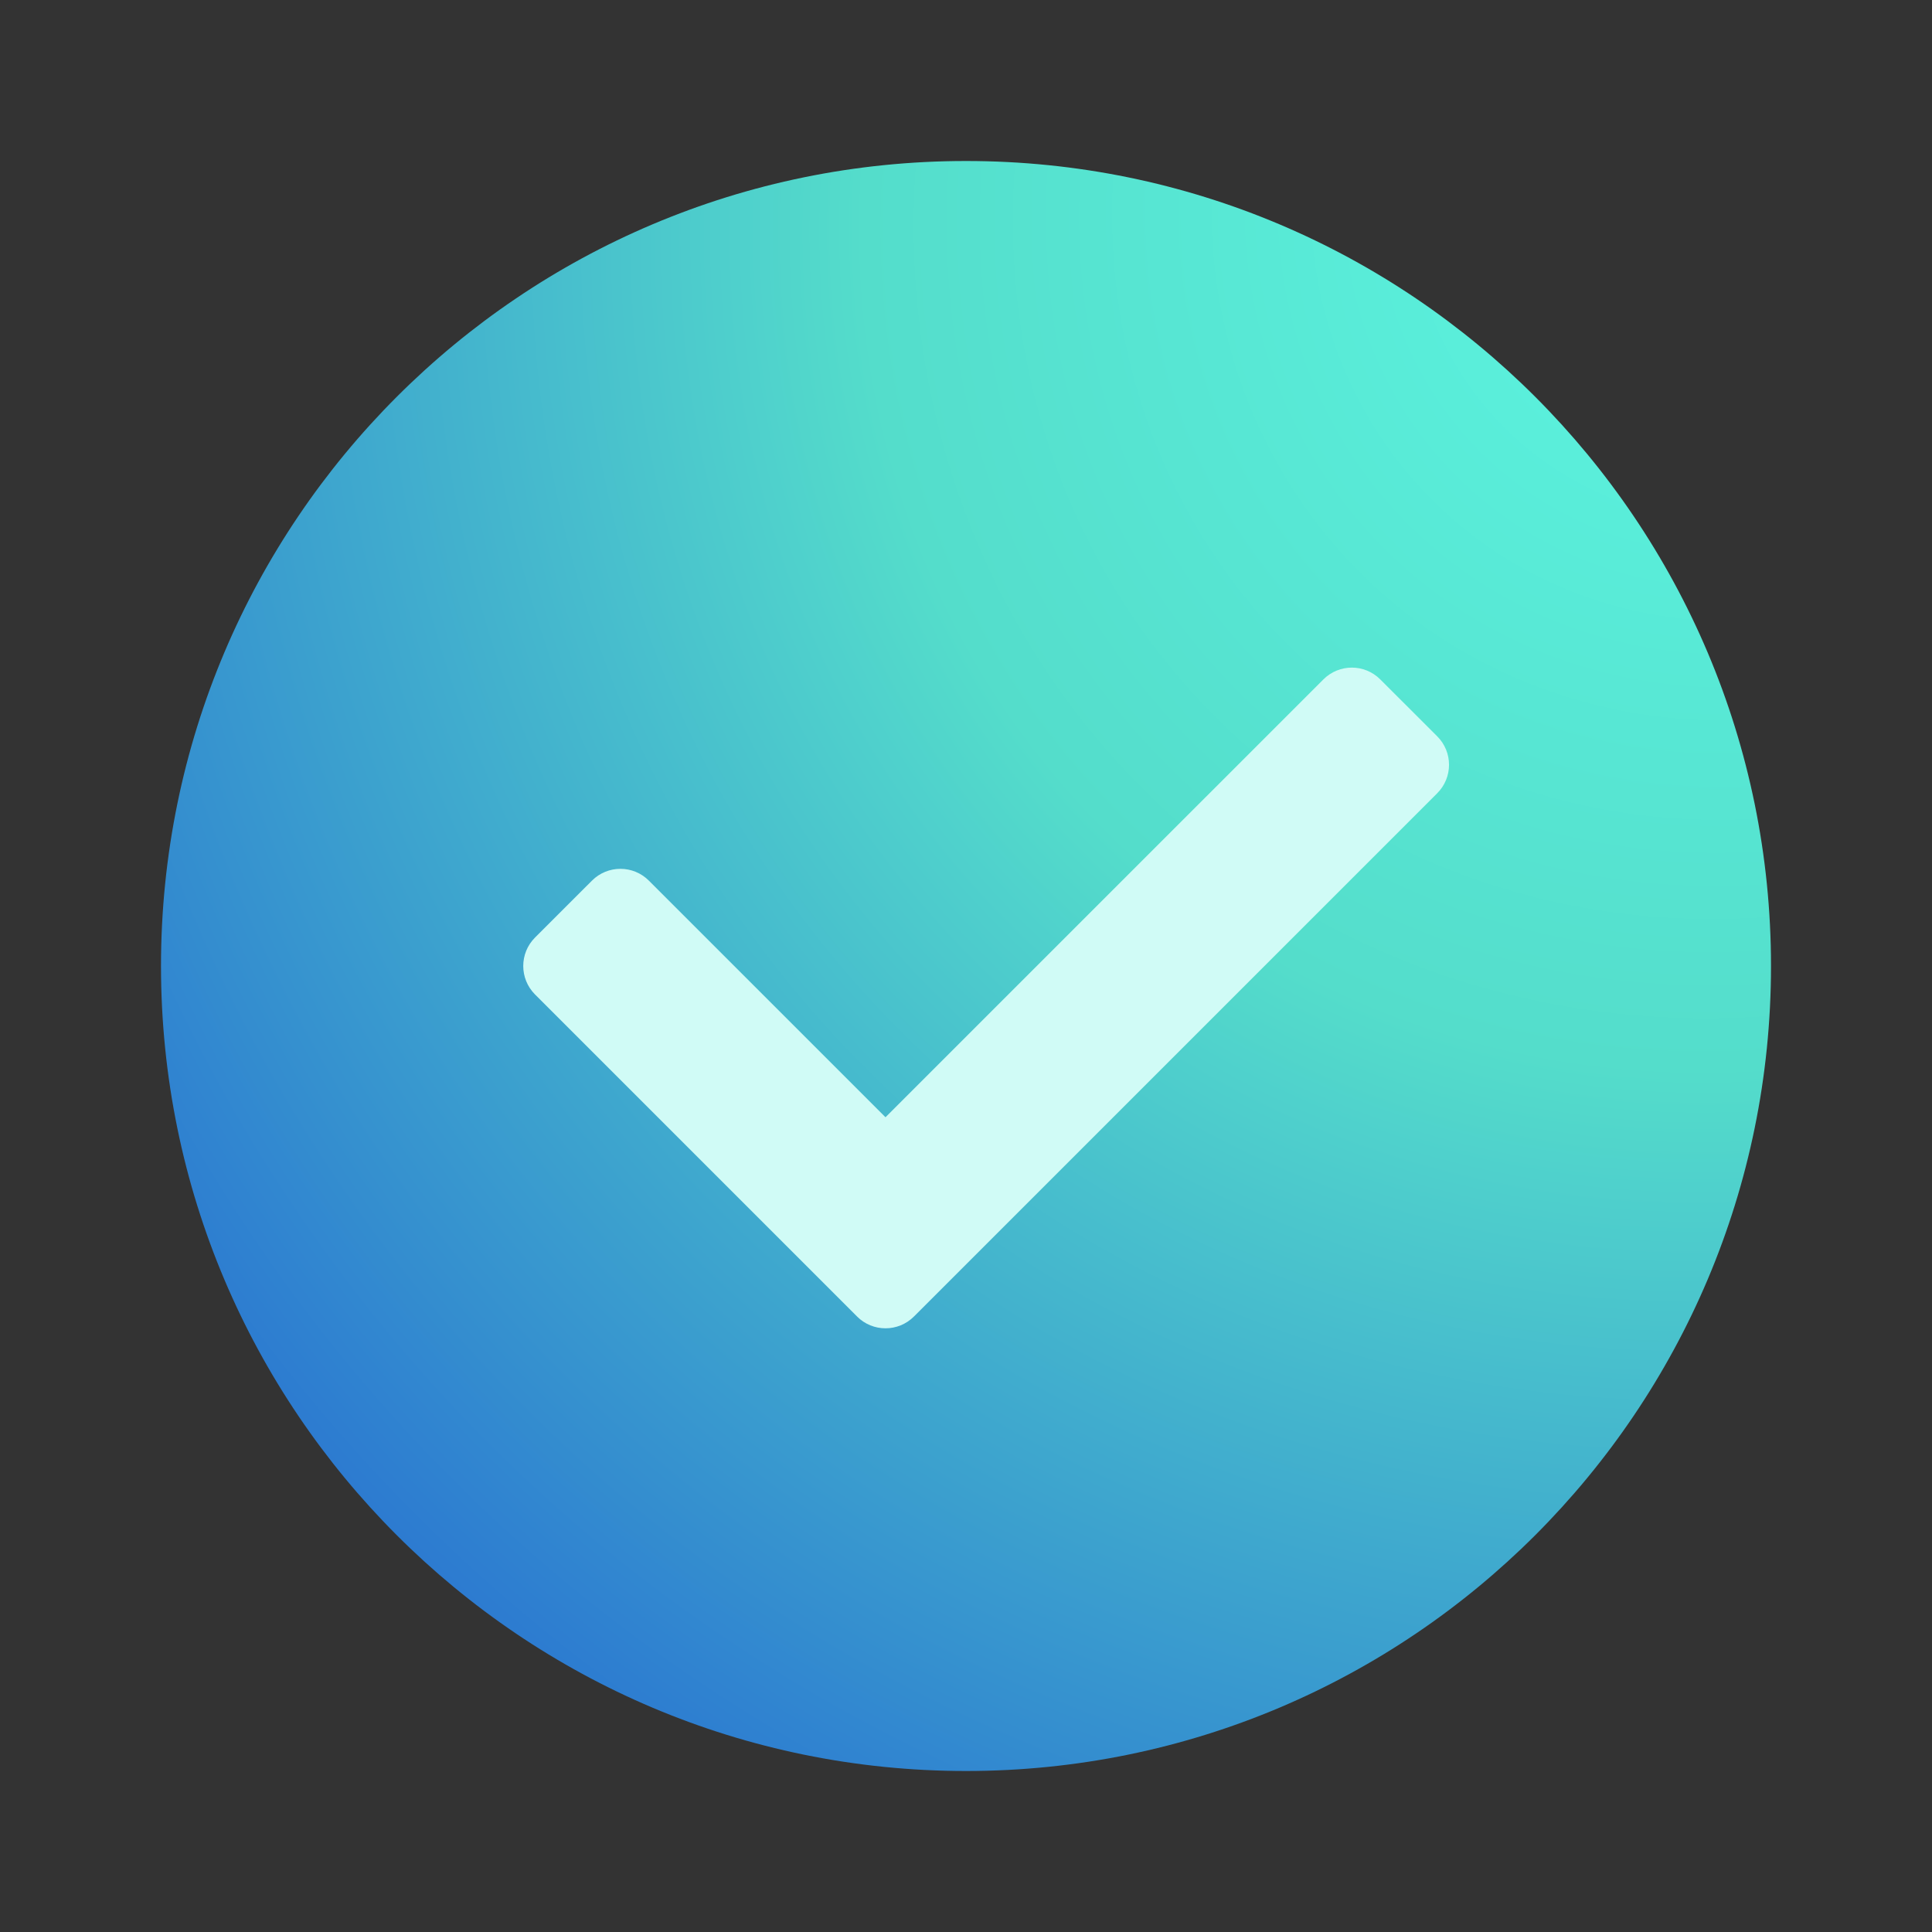 <svg xmlns="http://www.w3.org/2000/svg" width="60" height="60" fill="none" viewBox="0 0 60 60">
    <rect x="0" y="0" width="60" height="60" fill="#333333" stroke="none"/>
    <path fill="url(#paint0_radial)" d="M55 30c0 13.806-11.194 25-25 25S5 43.806 5 30 16.194 5 30 5s25 11.194 25 25z"/>
    <path fill="#D0FBF6" d="M26.616 40.884l-10-10c-.488-.489-.488-1.28 0-1.768l1.768-1.767c.488-.489 1.28-.489 1.767 0l7.349 7.348L41.099 21.1c.489-.489 1.28-.489 1.767 0l1.768 1.767c.489.489.489 1.28 0 1.768l-16.25 16.25c-.488.489-1.28.489-1.768 0z"/>
    <defs>
        <radialGradient id="paint0_radial" cx="0" cy="0" r="1" gradientTransform="rotate(135 26.464 13.89) scale(70.711 65.962)" gradientUnits="userSpaceOnUse">
            <stop stop-color="#5DF8E3"/>
            <stop offset=".411" stop-color="#54DDCB"/>
            <stop offset="1" stop-color="#205CD2"/>
        </radialGradient>
    </defs>
</svg>
